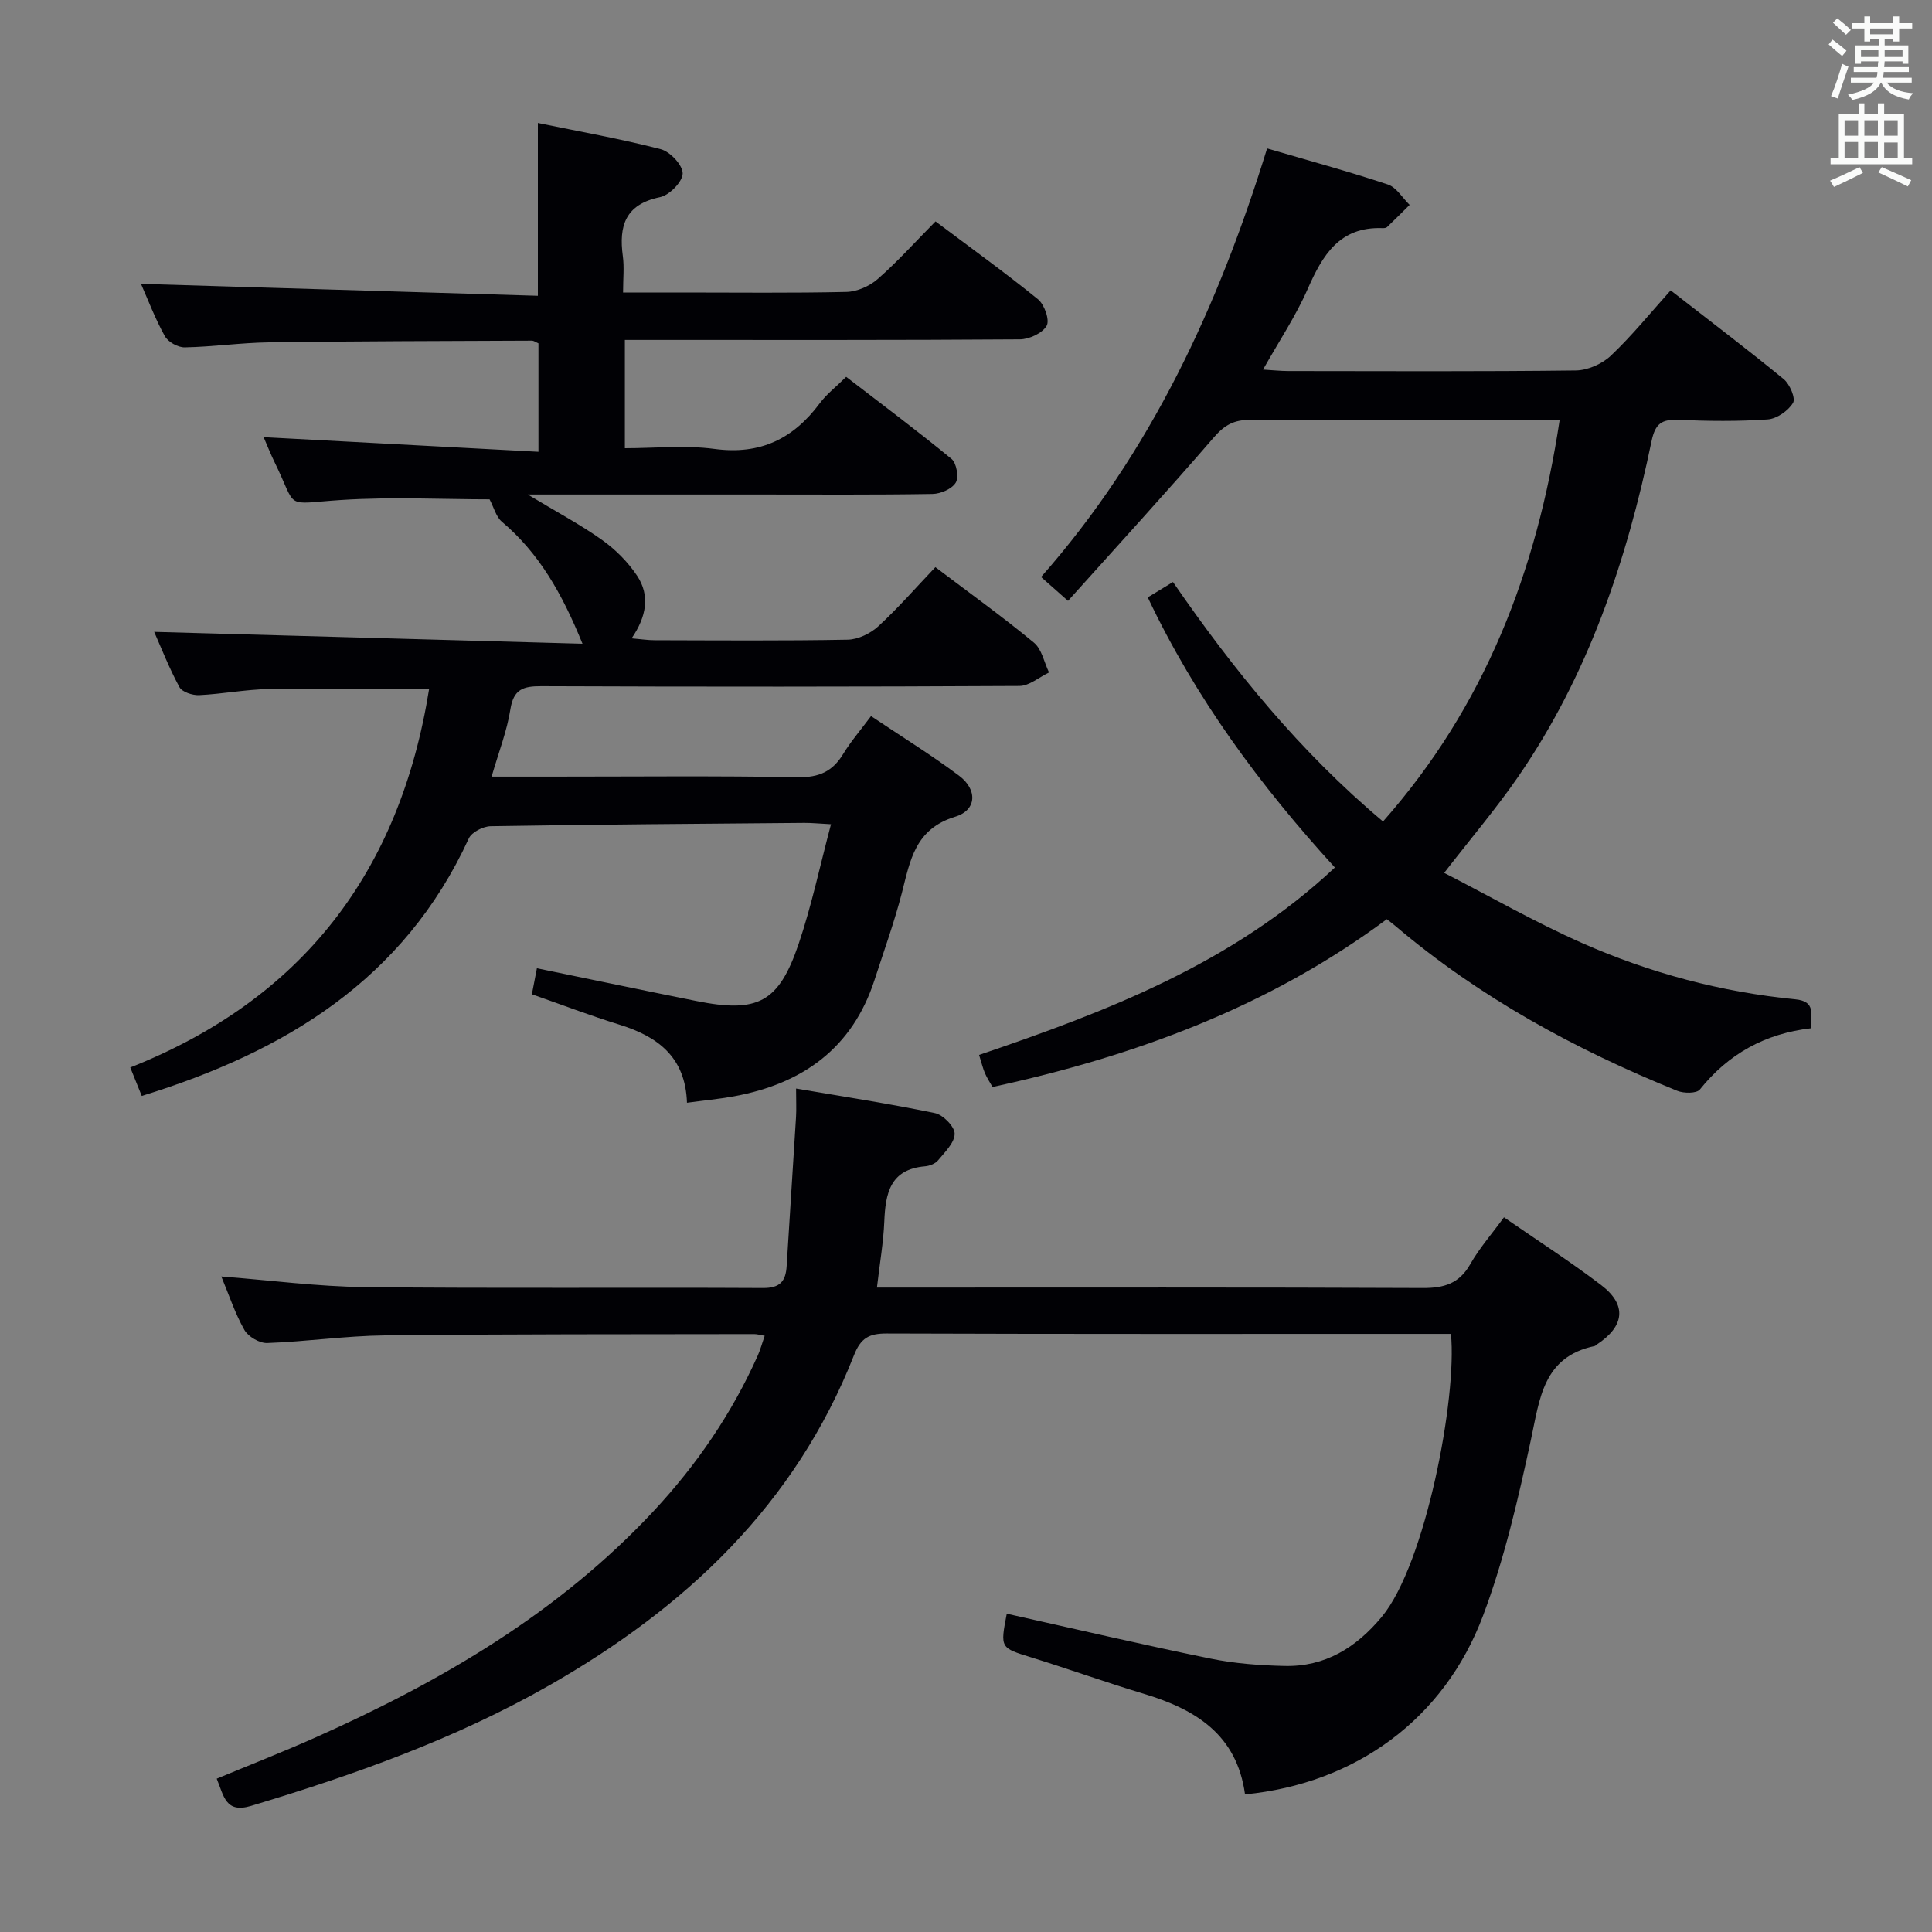 <svg enable-background="new 0 0 400 400" viewBox="0 0 400 400" xmlns="http://www.w3.org/2000/svg"><rect x="0" y="0" width="400" height="400" fill="#808080" stroke="none"/><g fill="#010105"><path d="m88.85 142.6c-11.39 0-22.32-.14-33.25.06-4.8.09-9.58 1.03-14.38 1.26-1.37.06-3.51-.64-4.07-1.66-2.12-3.91-3.75-8.09-5.23-11.44 29.21.81 58.48 1.62 88.68 2.46-4.26-10.48-9.02-18.78-16.69-25.26-1.21-1.03-1.66-2.95-2.55-4.64-9.61 0-20.24-.55-30.78.14-12.04.79-8.86 2.12-13.75-7.87-.8-1.63-1.46-3.32-2.25-5.14 19 1.01 37.74 2.01 56.9 3.03 0-8.26 0-15.33 0-22.45-.48-.2-.93-.56-1.38-.56-18.15.08-36.29.1-54.44.35-5.81.08-11.6.93-17.41 1.04-1.4.03-3.45-1.11-4.12-2.32-2-3.59-3.47-7.49-4.94-10.83 27.26.82 54.53 1.64 82.17 2.47 0-12.32 0-23.51 0-35.78 8.52 1.76 17.07 3.26 25.44 5.43 1.94.5 4.57 3.32 4.54 5.03-.03 1.72-2.75 4.5-4.69 4.9-7.17 1.48-8.56 5.9-7.7 12.21.31 2.26.05 4.61.05 7.53h12.25c11.33 0 22.67.14 33.99-.12 2.2-.05 4.79-1.19 6.47-2.66 4.12-3.61 7.8-7.72 11.98-11.94 7.24 5.44 14.38 10.58 21.21 16.12 1.33 1.08 2.47 4.3 1.8 5.48-.86 1.53-3.6 2.81-5.54 2.82-25.16.18-50.33.12-75.49.12-1.98 0-3.95 0-6.3 0v22.42c6.09 0 12.43-.67 18.57.15 9.47 1.27 16.33-2.11 21.81-9.49 1.37-1.84 3.27-3.29 5.44-5.44 7.26 5.59 14.68 11.13 21.81 16.99 1.04.85 1.55 3.8.88 4.91-.79 1.31-3.13 2.32-4.81 2.35-12 .2-24 .11-35.99.11-13.83 0-27.66 0-41.5 0-1.62 0-3.24 0-6.32 0 6.03 3.64 10.92 6.23 15.39 9.41 2.78 1.98 5.35 4.56 7.24 7.39 2.73 4.09 1.96 8.5-1.12 12.98 1.91.16 3.32.39 4.74.39 13.33.03 26.67.14 39.99-.11 2.16-.04 4.72-1.28 6.35-2.78 4.14-3.81 7.85-8.08 11.81-12.24 7.28 5.51 14.03 10.36 20.41 15.64 1.63 1.35 2.11 4.08 3.12 6.17-2.05.97-4.09 2.78-6.14 2.79-33 .18-65.99.18-98.99.05-3.71-.01-5.73.6-6.39 4.78-.71 4.52-2.43 8.89-3.89 13.94h12.44c17 0 34-.18 50.99.12 4.38.08 7.18-1.2 9.37-4.82 1.54-2.54 3.51-4.81 5.76-7.83 6.24 4.19 12.42 8 18.21 12.33 3.85 2.88 3.72 7.13-.77 8.5-8.34 2.54-9.33 9.04-11.05 15.75-1.57 6.1-3.73 12.05-5.67 18.05-4.6 14.17-14.92 21.49-29.1 24.09-3.07.56-6.18.85-9.73 1.33-.31-9.51-6.09-13.73-14.02-16.18-6.01-1.86-11.89-4.11-18.09-6.28.37-1.92.7-3.65 1.04-5.38 11.09 2.28 22.05 4.58 33.03 6.78 12.67 2.54 17.03.35 21.15-11.79 2.69-7.93 4.42-16.19 6.71-24.81-2.6-.14-4.06-.29-5.53-.28-21.65.18-43.3.33-64.94.69-1.56.03-3.92 1.23-4.52 2.53-13.44 29.29-38.12 44.18-67.71 53.31-.74-1.84-1.48-3.65-2.38-5.89 35.52-14.1 55.8-40.31 61.88-78.41z"/><path d="m257.77 371.51c-1.7-12.44-10.31-17.63-20.99-20.84-7.78-2.34-15.43-5.09-23.19-7.5-6.5-2.01-6.53-1.91-5.15-9.07 14.05 3.13 28.06 6.41 42.15 9.29 5.01 1.03 10.21 1.41 15.34 1.53 8.42.2 14.85-3.79 20.15-10.17 9.08-10.95 15.63-45.47 14.32-58.58-1.57 0-3.19 0-4.82 0-37.33 0-74.65.05-111.98-.08-3.69-.01-5.4.93-6.82 4.56-12.15 30.87-34.82 52.17-63.03 68.27-19.46 11.11-40.4 18.54-61.77 24.97-5.3 1.59-5.63-2.06-7.11-5.63 6.82-2.84 13.71-5.53 20.46-8.54 26.03-11.6 50.35-25.8 70.02-46.9 8.92-9.57 16.21-20.24 21.55-32.2.52-1.17.85-2.42 1.42-4.06-.97-.16-1.56-.35-2.16-.35-25.49.05-50.99-.02-76.47.27-8.12.09-16.23 1.29-24.36 1.58-1.59.06-3.94-1.31-4.73-2.71-1.94-3.41-3.17-7.21-4.78-11.07 10.2.79 19.92 2.09 29.66 2.2 27.49.3 54.99.04 82.48.19 3.55.02 4.72-1.4 4.91-4.56.62-10.28 1.31-20.56 1.94-30.85.1-1.63.01-3.26.01-5.89 10 1.71 19.44 3.15 28.77 5.09 1.67.35 4.07 2.81 4.06 4.28-.02 1.86-2.04 3.8-3.44 5.5-.57.69-1.74 1.15-2.68 1.23-7.27.61-8.21 5.62-8.45 11.48-.18 4.28-.93 8.54-1.52 13.63h6.02c35.66 0 71.32-.07 106.98.09 4.42.02 7.55-.91 9.84-4.93 1.87-3.3 4.42-6.2 6.98-9.71 6.86 4.75 13.69 9.13 20.12 14.03 5.4 4.11 4.86 8.54-.93 12.33-.14.09-.26.26-.4.29-10.69 2.23-11.37 10.85-13.21 19.4-2.65 12.29-5.5 24.69-9.91 36.42-8.06 21.46-26.4 34.77-49.28 37.01z"/><path d="m262.34 30.73c8.54 2.5 16.85 4.76 25.01 7.47 1.77.59 3.01 2.77 4.5 4.22-1.56 1.54-3.1 3.1-4.69 4.61-.2.19-.64.21-.96.2-8.89-.32-12.39 5.61-15.48 12.65-2.44 5.56-5.87 10.69-9.22 16.64 2.13.13 3.69.3 5.26.3 19.83.02 39.67.12 59.5-.12 2.46-.03 5.44-1.35 7.24-3.05 4.34-4.1 8.13-8.79 12.39-13.53 8.56 6.67 16.11 12.38 23.41 18.38 1.26 1.03 2.5 3.97 1.93 4.91-1 1.65-3.36 3.3-5.26 3.43-6.14.43-12.33.35-18.49.09-3.43-.14-4.78.76-5.54 4.39-5.14 24.75-13.13 48.45-27.61 69.48-4.52 6.56-9.71 12.66-15.33 19.92 9.43 4.84 18.76 10.19 28.54 14.52 14.03 6.21 28.81 10.15 44.13 11.65 4.43.43 3.16 3.21 3.28 6-9.49 1.1-17.09 5.28-23.01 12.68-.67.84-3.33.82-4.69.27-21.08-8.54-40.88-19.31-58.32-34.1-.5-.43-1.03-.82-1.8-1.43-24.3 18.07-52 28.31-81.64 34.74-.51-.92-1.14-1.85-1.57-2.86-.45-1.06-.71-2.19-1.21-3.78 26.55-9.01 52.54-18.99 73.66-38.8-15.47-16.95-28.85-35.05-38.74-55.93 1.7-1.04 3.21-1.96 5.22-3.18 12.56 18.24 26.35 35.19 43.49 49.58 21.04-23.82 31.82-51.75 36.56-83.07-1.89 0-3.5 0-5.12 0-19.67 0-39.33.08-59-.07-3.32-.03-5.29 1.1-7.46 3.61-9.76 11.3-19.85 22.31-30.2 33.85-2.53-2.24-3.96-3.5-5.58-4.94 22.79-25.84 36.73-56.14 46.8-88.73z"/></g><path d="m378.6 9.2.8-1c.9.7 1.9 1.4 2.9 2.3l-.9 1.1c-1.1-.9-2-1.7-2.8-2.4zm.5 10.7c.9-2.1 1.6-4.3 2.3-6.7.4.2.8.4 1.3.6-.7 2.1-1.5 4.3-2.2 6.6zm.4-15.2.9-.9c1 .8 2 1.6 2.8 2.4l-1 1c-1-.9-1.9-1.8-2.7-2.5zm12.5-1.3h1.2v1.4h2.7v1.1h-2.7v2.7h-1.2v-.5h-1.8v1.3h4.9v3.8h-1.2v-.5h-3.7c0 .4-.1.9-.1 1.2h5.1v1h-5.2c0 .5-.1.9-.2 1.2h6v1h-5.2c1.1 1.3 2.9 2 5.5 2.2-.4.4-.7.8-.9 1.3-2.9-.5-4.8-1.6-5.7-3.5h-.1c-.8 1.7-2.7 2.9-5.9 3.6-.2-.4-.6-.8-.9-1.1 2.8-.6 4.6-1.4 5.4-2.5h-4.8v-1h5.3c.1-.3.2-.7.2-1.2h-4.9v-1h5c0-.4 0-.8.1-1.2h-3.6v.5h-1.2v-3.8h4.9v-1.3h-1.8v.5h-1.2v-2.7h-2.6v-1.1h2.6v-1.4h1.2v1.4h4.7v-1.4zm-6.7 8.4h3.6c0-.4 0-.9 0-1.4h-3.6zm1.9-4.7h4.7v-1.2h-4.7zm6.7 3.3h-3.7v1.4h3.7z" fill="#fafbfa"/><path d="m384.7 21.4h1.3v2.2h2.8v-2.2h1.3v2.2h4.1v9.1h1.7v1.3h-16.9v-1.3h1.7v-9.1h4.1v-2.2zm.3 13.2.7 1.2c-1.8.9-3.8 1.9-6 2.9-.2-.4-.5-.8-.8-1.3 2.4-1 4.4-2 6.1-2.8zm-3.1-6.5h2.8v-3.2h-2.8zm0 4.6h2.8v-3.3h-2.8zm4.1-4.6h2.8v-3.2h-2.8zm0 4.6h2.8v-3.3h-2.8zm3.6 1.9c2.1.9 4.1 1.8 6.1 2.7l-.7 1.3c-2.2-1.1-4.2-2-6.1-2.9zm3.3-9.7h-2.8v3.2h2.8zm-2.8 7.8h2.8v-3.2h-2.8z" fill="#fafbfa"/></svg>